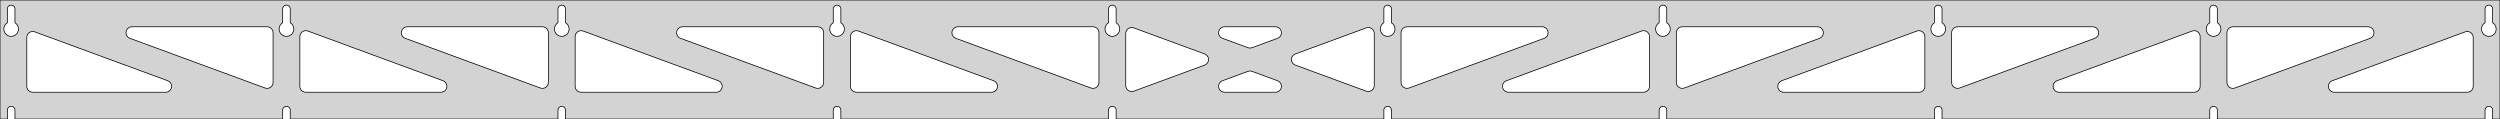 <?xml version="1.0" standalone="no"?>
<!DOCTYPE svg PUBLIC "-//W3C//DTD SVG 1.1//EN" "http://www.w3.org/Graphics/SVG/1.1/DTD/svg11.dtd">
<svg width="1680mm" height="80mm" viewBox="0 -80 1680 80" xmlns="http://www.w3.org/2000/svg" version="1.1">
<title>OpenSCAD Model</title>
<path d="
M 1680,-80 L 0,-80 L 0,-0 L 4.95,-0 L 4.95,-6 L 5.006,-6.53
 L 5.17,-7.037 L 5.437,-7.499 L 5.794,-7.895 L 6.225,-8.208 L 6.712,-8.425 L 7.233,-8.536
 L 7.767,-8.536 L 8.288,-8.425 L 8.775,-8.208 L 9.206,-7.895 L 9.563,-7.499 L 9.83,-7.037
 L 9.994,-6.53 L 10.05,-6 L 10.05,-0 L 189.95,-0 L 189.95,-6 L 190.006,-6.53
 L 190.17,-7.037 L 190.437,-7.499 L 190.794,-7.895 L 191.225,-8.208 L 191.712,-8.425 L 192.233,-8.536
 L 192.767,-8.536 L 193.288,-8.425 L 193.775,-8.208 L 194.206,-7.895 L 194.563,-7.499 L 194.83,-7.037
 L 194.994,-6.53 L 195.05,-6 L 195.05,-0 L 374.95,-0 L 374.95,-6 L 375.006,-6.53
 L 375.17,-7.037 L 375.437,-7.499 L 375.794,-7.895 L 376.225,-8.208 L 376.712,-8.425 L 377.233,-8.536
 L 377.767,-8.536 L 378.288,-8.425 L 378.775,-8.208 L 379.206,-7.895 L 379.563,-7.499 L 379.83,-7.037
 L 379.994,-6.53 L 380.05,-6 L 380.05,-0 L 559.95,-0 L 559.95,-6 L 560.006,-6.53
 L 560.17,-7.037 L 560.437,-7.499 L 560.794,-7.895 L 561.225,-8.208 L 561.712,-8.425 L 562.233,-8.536
 L 562.767,-8.536 L 563.288,-8.425 L 563.775,-8.208 L 564.206,-7.895 L 564.563,-7.499 L 564.83,-7.037
 L 564.994,-6.53 L 565.05,-6 L 565.05,-0 L 744.95,-0 L 744.95,-6 L 745.006,-6.53
 L 745.17,-7.037 L 745.437,-7.499 L 745.794,-7.895 L 746.225,-8.208 L 746.712,-8.425 L 747.233,-8.536
 L 747.767,-8.536 L 748.288,-8.425 L 748.775,-8.208 L 749.206,-7.895 L 749.563,-7.499 L 749.83,-7.037
 L 749.994,-6.53 L 750.05,-6 L 750.05,-0 L 929.95,-0 L 929.95,-6 L 930.006,-6.53
 L 930.17,-7.037 L 930.437,-7.499 L 930.794,-7.895 L 931.225,-8.208 L 931.712,-8.425 L 932.233,-8.536
 L 932.767,-8.536 L 933.288,-8.425 L 933.775,-8.208 L 934.206,-7.895 L 934.563,-7.499 L 934.83,-7.037
 L 934.994,-6.53 L 935.05,-6 L 935.05,-0 L 1114.95,-0 L 1114.95,-6 L 1115.01,-6.53
 L 1115.17,-7.037 L 1115.44,-7.499 L 1115.79,-7.895 L 1116.22,-8.208 L 1116.71,-8.425 L 1117.23,-8.536
 L 1117.77,-8.536 L 1118.29,-8.425 L 1118.77,-8.208 L 1119.21,-7.895 L 1119.56,-7.499 L 1119.83,-7.037
 L 1119.99,-6.53 L 1120.05,-6 L 1120.05,-0 L 1299.95,-0 L 1299.95,-6 L 1300.01,-6.53
 L 1300.17,-7.037 L 1300.44,-7.499 L 1300.79,-7.895 L 1301.22,-8.208 L 1301.71,-8.425 L 1302.23,-8.536
 L 1302.77,-8.536 L 1303.29,-8.425 L 1303.77,-8.208 L 1304.21,-7.895 L 1304.56,-7.499 L 1304.83,-7.037
 L 1304.99,-6.53 L 1305.05,-6 L 1305.05,-0 L 1484.95,-0 L 1484.95,-6 L 1485.01,-6.53
 L 1485.17,-7.037 L 1485.44,-7.499 L 1485.79,-7.895 L 1486.22,-8.208 L 1486.71,-8.425 L 1487.23,-8.536
 L 1487.77,-8.536 L 1488.29,-8.425 L 1488.77,-8.208 L 1489.21,-7.895 L 1489.56,-7.499 L 1489.83,-7.037
 L 1489.99,-6.53 L 1490.05,-6 L 1490.05,-0 L 1669.95,-0 L 1669.95,-6 L 1670.01,-6.53
 L 1670.17,-7.037 L 1670.44,-7.499 L 1670.79,-7.895 L 1671.22,-8.208 L 1671.71,-8.425 L 1672.23,-8.536
 L 1672.77,-8.536 L 1673.29,-8.425 L 1673.77,-8.208 L 1674.21,-7.895 L 1674.56,-7.499 L 1674.83,-7.037
 L 1674.99,-6.53 L 1675.05,-6 L 1675.05,-0 L 1680,-0 z
M 6.986,-55.607 L 6.477,-55.688 L 5.98,-55.821 L 5.499,-56.005 L 5.04,-56.239 L 4.608,-56.52
 L 4.208,-56.844 L 3.844,-57.208 L 3.52,-57.608 L 3.239,-58.04 L 3.005,-58.499 L 2.821,-58.98
 L 2.688,-59.477 L 2.607,-59.986 L 2.58,-60.5 L 2.607,-61.014 L 2.688,-61.523 L 2.821,-62.02
 L 3.005,-62.501 L 3.239,-62.96 L 3.52,-63.392 L 3.844,-63.792 L 4.208,-64.156 L 4.608,-64.48
 L 4.95,-64.702 L 4.95,-74 L 5.006,-74.53 L 5.17,-75.037 L 5.437,-75.499 L 5.794,-75.895
 L 6.225,-76.208 L 6.712,-76.425 L 7.233,-76.536 L 7.767,-76.536 L 8.288,-76.425 L 8.775,-76.208
 L 9.206,-75.895 L 9.563,-75.499 L 9.83,-75.037 L 9.994,-74.53 L 10.05,-74 L 10.05,-64.702
 L 10.392,-64.48 L 10.792,-64.156 L 11.156,-63.792 L 11.48,-63.392 L 11.761,-62.96 L 11.995,-62.501
 L 12.179,-62.02 L 12.312,-61.523 L 12.393,-61.014 L 12.42,-60.5 L 12.393,-59.986 L 12.312,-59.477
 L 12.179,-58.98 L 11.995,-58.499 L 11.761,-58.04 L 11.48,-57.608 L 11.156,-57.208 L 10.792,-56.844
 L 10.392,-56.52 L 9.96,-56.239 L 9.501,-56.005 L 9.02,-55.821 L 8.523,-55.688 L 8.014,-55.607
 L 7.5,-55.58 z
M 1116.99,-55.607 L 1116.48,-55.688 L 1115.98,-55.821 L 1115.5,-56.005 L 1115.04,-56.239 L 1114.61,-56.52
 L 1114.21,-56.844 L 1113.84,-57.208 L 1113.52,-57.608 L 1113.24,-58.04 L 1113.01,-58.499 L 1112.82,-58.98
 L 1112.69,-59.477 L 1112.61,-59.986 L 1112.58,-60.5 L 1112.61,-61.014 L 1112.69,-61.523 L 1112.82,-62.02
 L 1113.01,-62.501 L 1113.24,-62.96 L 1113.52,-63.392 L 1113.84,-63.792 L 1114.21,-64.156 L 1114.61,-64.48
 L 1114.95,-64.702 L 1114.95,-74 L 1115.01,-74.53 L 1115.17,-75.037 L 1115.44,-75.499 L 1115.79,-75.895
 L 1116.23,-76.208 L 1116.71,-76.425 L 1117.23,-76.536 L 1117.77,-76.536 L 1118.29,-76.425 L 1118.77,-76.208
 L 1119.21,-75.895 L 1119.56,-75.499 L 1119.83,-75.037 L 1119.99,-74.53 L 1120.05,-74 L 1120.05,-64.702
 L 1120.39,-64.48 L 1120.79,-64.156 L 1121.16,-63.792 L 1121.48,-63.392 L 1121.76,-62.96 L 1121.99,-62.501
 L 1122.18,-62.02 L 1122.31,-61.523 L 1122.39,-61.014 L 1122.42,-60.5 L 1122.39,-59.986 L 1122.31,-59.477
 L 1122.18,-58.98 L 1121.99,-58.499 L 1121.76,-58.04 L 1121.48,-57.608 L 1121.16,-57.208 L 1120.79,-56.844
 L 1120.39,-56.52 L 1119.96,-56.239 L 1119.5,-56.005 L 1119.02,-55.821 L 1118.52,-55.688 L 1118.01,-55.607
 L 1117.5,-55.58 z
M 1301.99,-55.607 L 1301.48,-55.688 L 1300.98,-55.821 L 1300.5,-56.005 L 1300.04,-56.239 L 1299.61,-56.52
 L 1299.21,-56.844 L 1298.84,-57.208 L 1298.52,-57.608 L 1298.24,-58.04 L 1298.01,-58.499 L 1297.82,-58.98
 L 1297.69,-59.477 L 1297.61,-59.986 L 1297.58,-60.5 L 1297.61,-61.014 L 1297.69,-61.523 L 1297.82,-62.02
 L 1298.01,-62.501 L 1298.24,-62.96 L 1298.52,-63.392 L 1298.84,-63.792 L 1299.21,-64.156 L 1299.61,-64.48
 L 1299.95,-64.702 L 1299.95,-74 L 1300.01,-74.53 L 1300.17,-75.037 L 1300.44,-75.499 L 1300.79,-75.895
 L 1301.23,-76.208 L 1301.71,-76.425 L 1302.23,-76.536 L 1302.77,-76.536 L 1303.29,-76.425 L 1303.77,-76.208
 L 1304.21,-75.895 L 1304.56,-75.499 L 1304.83,-75.037 L 1304.99,-74.53 L 1305.05,-74 L 1305.05,-64.702
 L 1305.39,-64.48 L 1305.79,-64.156 L 1306.16,-63.792 L 1306.48,-63.392 L 1306.76,-62.96 L 1306.99,-62.501
 L 1307.18,-62.02 L 1307.31,-61.523 L 1307.39,-61.014 L 1307.42,-60.5 L 1307.39,-59.986 L 1307.31,-59.477
 L 1307.18,-58.98 L 1306.99,-58.499 L 1306.76,-58.04 L 1306.48,-57.608 L 1306.16,-57.208 L 1305.79,-56.844
 L 1305.39,-56.52 L 1304.96,-56.239 L 1304.5,-56.005 L 1304.02,-55.821 L 1303.52,-55.688 L 1303.01,-55.607
 L 1302.5,-55.58 z
M 931.986,-55.607 L 931.477,-55.688 L 930.98,-55.821 L 930.499,-56.005 L 930.04,-56.239 L 929.608,-56.52
 L 929.208,-56.844 L 928.844,-57.208 L 928.52,-57.608 L 928.239,-58.04 L 928.005,-58.499 L 927.821,-58.98
 L 927.688,-59.477 L 927.607,-59.986 L 927.58,-60.5 L 927.607,-61.014 L 927.688,-61.523 L 927.821,-62.02
 L 928.005,-62.501 L 928.239,-62.96 L 928.52,-63.392 L 928.844,-63.792 L 929.208,-64.156 L 929.608,-64.48
 L 929.95,-64.702 L 929.95,-74 L 930.006,-74.53 L 930.17,-75.037 L 930.437,-75.499 L 930.794,-75.895
 L 931.225,-76.208 L 931.712,-76.425 L 932.233,-76.536 L 932.767,-76.536 L 933.288,-76.425 L 933.775,-76.208
 L 934.206,-75.895 L 934.563,-75.499 L 934.83,-75.037 L 934.994,-74.53 L 935.05,-74 L 935.05,-64.702
 L 935.392,-64.48 L 935.792,-64.156 L 936.156,-63.792 L 936.48,-63.392 L 936.761,-62.96 L 936.995,-62.501
 L 937.179,-62.02 L 937.312,-61.523 L 937.393,-61.014 L 937.42,-60.5 L 937.393,-59.986 L 937.312,-59.477
 L 937.179,-58.98 L 936.995,-58.499 L 936.761,-58.04 L 936.48,-57.608 L 936.156,-57.208 L 935.792,-56.844
 L 935.392,-56.52 L 934.96,-56.239 L 934.501,-56.005 L 934.02,-55.821 L 933.523,-55.688 L 933.014,-55.607
 L 932.5,-55.58 z
M 746.986,-55.607 L 746.477,-55.688 L 745.98,-55.821 L 745.499,-56.005 L 745.04,-56.239 L 744.608,-56.52
 L 744.208,-56.844 L 743.844,-57.208 L 743.52,-57.608 L 743.239,-58.04 L 743.005,-58.499 L 742.821,-58.98
 L 742.688,-59.477 L 742.607,-59.986 L 742.58,-60.5 L 742.607,-61.014 L 742.688,-61.523 L 742.821,-62.02
 L 743.005,-62.501 L 743.239,-62.96 L 743.52,-63.392 L 743.844,-63.792 L 744.208,-64.156 L 744.608,-64.48
 L 744.95,-64.702 L 744.95,-74 L 745.006,-74.53 L 745.17,-75.037 L 745.437,-75.499 L 745.794,-75.895
 L 746.225,-76.208 L 746.712,-76.425 L 747.233,-76.536 L 747.767,-76.536 L 748.288,-76.425 L 748.775,-76.208
 L 749.206,-75.895 L 749.563,-75.499 L 749.83,-75.037 L 749.994,-74.53 L 750.05,-74 L 750.05,-64.702
 L 750.392,-64.48 L 750.792,-64.156 L 751.156,-63.792 L 751.48,-63.392 L 751.761,-62.96 L 751.995,-62.501
 L 752.179,-62.02 L 752.312,-61.523 L 752.393,-61.014 L 752.42,-60.5 L 752.393,-59.986 L 752.312,-59.477
 L 752.179,-58.98 L 751.995,-58.499 L 751.761,-58.04 L 751.48,-57.608 L 751.156,-57.208 L 750.792,-56.844
 L 750.392,-56.52 L 749.96,-56.239 L 749.501,-56.005 L 749.02,-55.821 L 748.523,-55.688 L 748.014,-55.607
 L 747.5,-55.58 z
M 1486.99,-55.607 L 1486.48,-55.688 L 1485.98,-55.821 L 1485.5,-56.005 L 1485.04,-56.239 L 1484.61,-56.52
 L 1484.21,-56.844 L 1483.84,-57.208 L 1483.52,-57.608 L 1483.24,-58.04 L 1483.01,-58.499 L 1482.82,-58.98
 L 1482.69,-59.477 L 1482.61,-59.986 L 1482.58,-60.5 L 1482.61,-61.014 L 1482.69,-61.523 L 1482.82,-62.02
 L 1483.01,-62.501 L 1483.24,-62.96 L 1483.52,-63.392 L 1483.84,-63.792 L 1484.21,-64.156 L 1484.61,-64.48
 L 1484.95,-64.702 L 1484.95,-74 L 1485.01,-74.53 L 1485.17,-75.037 L 1485.44,-75.499 L 1485.79,-75.895
 L 1486.23,-76.208 L 1486.71,-76.425 L 1487.23,-76.536 L 1487.77,-76.536 L 1488.29,-76.425 L 1488.77,-76.208
 L 1489.21,-75.895 L 1489.56,-75.499 L 1489.83,-75.037 L 1489.99,-74.53 L 1490.05,-74 L 1490.05,-64.702
 L 1490.39,-64.48 L 1490.79,-64.156 L 1491.16,-63.792 L 1491.48,-63.392 L 1491.76,-62.96 L 1491.99,-62.501
 L 1492.18,-62.02 L 1492.31,-61.523 L 1492.39,-61.014 L 1492.42,-60.5 L 1492.39,-59.986 L 1492.31,-59.477
 L 1492.18,-58.98 L 1491.99,-58.499 L 1491.76,-58.04 L 1491.48,-57.608 L 1491.16,-57.208 L 1490.79,-56.844
 L 1490.39,-56.52 L 1489.96,-56.239 L 1489.5,-56.005 L 1489.02,-55.821 L 1488.52,-55.688 L 1488.01,-55.607
 L 1487.5,-55.58 z
M 561.986,-55.607 L 561.477,-55.688 L 560.98,-55.821 L 560.499,-56.005 L 560.04,-56.239 L 559.608,-56.52
 L 559.208,-56.844 L 558.844,-57.208 L 558.52,-57.608 L 558.239,-58.04 L 558.005,-58.499 L 557.821,-58.98
 L 557.688,-59.477 L 557.607,-59.986 L 557.58,-60.5 L 557.607,-61.014 L 557.688,-61.523 L 557.821,-62.02
 L 558.005,-62.501 L 558.239,-62.96 L 558.52,-63.392 L 558.844,-63.792 L 559.208,-64.156 L 559.608,-64.48
 L 559.95,-64.702 L 559.95,-74 L 560.006,-74.53 L 560.17,-75.037 L 560.437,-75.499 L 560.794,-75.895
 L 561.225,-76.208 L 561.712,-76.425 L 562.233,-76.536 L 562.767,-76.536 L 563.288,-76.425 L 563.775,-76.208
 L 564.206,-75.895 L 564.563,-75.499 L 564.83,-75.037 L 564.994,-74.53 L 565.05,-74 L 565.05,-64.702
 L 565.392,-64.48 L 565.792,-64.156 L 566.156,-63.792 L 566.48,-63.392 L 566.761,-62.96 L 566.995,-62.501
 L 567.179,-62.02 L 567.312,-61.523 L 567.393,-61.014 L 567.42,-60.5 L 567.393,-59.986 L 567.312,-59.477
 L 567.179,-58.98 L 566.995,-58.499 L 566.761,-58.04 L 566.48,-57.608 L 566.156,-57.208 L 565.792,-56.844
 L 565.392,-56.52 L 564.96,-56.239 L 564.501,-56.005 L 564.02,-55.821 L 563.523,-55.688 L 563.014,-55.607
 L 562.5,-55.58 z
M 376.986,-55.607 L 376.477,-55.688 L 375.98,-55.821 L 375.499,-56.005 L 375.04,-56.239 L 374.608,-56.52
 L 374.208,-56.844 L 373.844,-57.208 L 373.52,-57.608 L 373.239,-58.04 L 373.005,-58.499 L 372.821,-58.98
 L 372.688,-59.477 L 372.607,-59.986 L 372.58,-60.5 L 372.607,-61.014 L 372.688,-61.523 L 372.821,-62.02
 L 373.005,-62.501 L 373.239,-62.96 L 373.52,-63.392 L 373.844,-63.792 L 374.208,-64.156 L 374.608,-64.48
 L 374.95,-64.702 L 374.95,-74 L 375.006,-74.53 L 375.17,-75.037 L 375.437,-75.499 L 375.794,-75.895
 L 376.225,-76.208 L 376.712,-76.425 L 377.233,-76.536 L 377.767,-76.536 L 378.288,-76.425 L 378.775,-76.208
 L 379.206,-75.895 L 379.563,-75.499 L 379.83,-75.037 L 379.994,-74.53 L 380.05,-74 L 380.05,-64.702
 L 380.392,-64.48 L 380.792,-64.156 L 381.156,-63.792 L 381.48,-63.392 L 381.761,-62.96 L 381.995,-62.501
 L 382.179,-62.02 L 382.312,-61.523 L 382.393,-61.014 L 382.42,-60.5 L 382.393,-59.986 L 382.312,-59.477
 L 382.179,-58.98 L 381.995,-58.499 L 381.761,-58.04 L 381.48,-57.608 L 381.156,-57.208 L 380.792,-56.844
 L 380.392,-56.52 L 379.96,-56.239 L 379.501,-56.005 L 379.02,-55.821 L 378.523,-55.688 L 378.014,-55.607
 L 377.5,-55.58 z
M 1671.99,-55.607 L 1671.48,-55.688 L 1670.98,-55.821 L 1670.5,-56.005 L 1670.04,-56.239 L 1669.61,-56.52
 L 1669.21,-56.844 L 1668.84,-57.208 L 1668.52,-57.608 L 1668.24,-58.04 L 1668.01,-58.499 L 1667.82,-58.98
 L 1667.69,-59.477 L 1667.61,-59.986 L 1667.58,-60.5 L 1667.61,-61.014 L 1667.69,-61.523 L 1667.82,-62.02
 L 1668.01,-62.501 L 1668.24,-62.96 L 1668.52,-63.392 L 1668.84,-63.792 L 1669.21,-64.156 L 1669.61,-64.48
 L 1669.95,-64.702 L 1669.95,-74 L 1670.01,-74.53 L 1670.17,-75.037 L 1670.44,-75.499 L 1670.79,-75.895
 L 1671.23,-76.208 L 1671.71,-76.425 L 1672.23,-76.536 L 1672.77,-76.536 L 1673.29,-76.425 L 1673.77,-76.208
 L 1674.21,-75.895 L 1674.56,-75.499 L 1674.83,-75.037 L 1674.99,-74.53 L 1675.05,-74 L 1675.05,-64.702
 L 1675.39,-64.48 L 1675.79,-64.156 L 1676.16,-63.792 L 1676.48,-63.392 L 1676.76,-62.96 L 1676.99,-62.501
 L 1677.18,-62.02 L 1677.31,-61.523 L 1677.39,-61.014 L 1677.42,-60.5 L 1677.39,-59.986 L 1677.31,-59.477
 L 1677.18,-58.98 L 1676.99,-58.499 L 1676.76,-58.04 L 1676.48,-57.608 L 1676.16,-57.208 L 1675.79,-56.844
 L 1675.39,-56.52 L 1674.96,-56.239 L 1674.5,-56.005 L 1674.02,-55.821 L 1673.52,-55.688 L 1673.01,-55.607
 L 1672.5,-55.58 z
M 191.986,-55.607 L 191.477,-55.688 L 190.98,-55.821 L 190.499,-56.005 L 190.04,-56.239 L 189.608,-56.52
 L 189.208,-56.844 L 188.844,-57.208 L 188.52,-57.608 L 188.239,-58.04 L 188.005,-58.499 L 187.821,-58.98
 L 187.688,-59.477 L 187.607,-59.986 L 187.58,-60.5 L 187.607,-61.014 L 187.688,-61.523 L 187.821,-62.02
 L 188.005,-62.501 L 188.239,-62.96 L 188.52,-63.392 L 188.844,-63.792 L 189.208,-64.156 L 189.608,-64.48
 L 189.95,-64.702 L 189.95,-74 L 190.006,-74.53 L 190.17,-75.037 L 190.437,-75.499 L 190.794,-75.895
 L 191.225,-76.208 L 191.712,-76.425 L 192.233,-76.536 L 192.767,-76.536 L 193.288,-76.425 L 193.775,-76.208
 L 194.206,-75.895 L 194.563,-75.499 L 194.83,-75.037 L 194.994,-74.53 L 195.05,-74 L 195.05,-64.702
 L 195.392,-64.48 L 195.792,-64.156 L 196.156,-63.792 L 196.48,-63.392 L 196.761,-62.96 L 196.995,-62.501
 L 197.179,-62.02 L 197.312,-61.523 L 197.393,-61.014 L 197.42,-60.5 L 197.393,-59.986 L 197.312,-59.477
 L 197.179,-58.98 L 196.995,-58.499 L 196.761,-58.04 L 196.48,-57.608 L 196.156,-57.208 L 195.792,-56.844
 L 195.392,-56.52 L 194.96,-56.239 L 194.501,-56.005 L 194.02,-55.821 L 193.523,-55.688 L 193.014,-55.607
 L 192.5,-55.58 z
M 1129.41,-20.77 L 1128.63,-21.081 L 1127.94,-21.546 L 1127.36,-22.146 L 1126.91,-22.854 L 1126.62,-23.639
 L 1126.5,-24.619 L 1126.5,-58 L 1126.59,-58.832 L 1126.85,-59.627 L 1127.26,-60.351 L 1127.82,-60.973
 L 1128.5,-61.464 L 1129.26,-61.804 L 1130.5,-62 L 1221.32,-62 L 1222.15,-61.913 L 1222.94,-61.654
 L 1223.67,-61.236 L 1224.29,-60.676 L 1224.78,-60 L 1225.12,-59.236 L 1225.29,-58.418 L 1225.29,-57.582
 L 1225.12,-56.764 L 1224.78,-56 L 1224.29,-55.324 L 1223.67,-54.764 L 1222.7,-54.246 L 1131.88,-20.864
 L 1131.07,-20.659 L 1130.23,-20.628 z
M 944.41,-20.77 L 943.633,-21.081 L 942.939,-21.546 L 942.356,-22.146 L 941.91,-22.854 L 941.622,-23.639
 L 941.5,-24.619 L 941.5,-58 L 941.587,-58.832 L 941.846,-59.627 L 942.264,-60.351 L 942.823,-60.973
 L 943.5,-61.464 L 944.264,-61.804 L 945.5,-62 L 1036.32,-62 L 1037.15,-61.913 L 1037.94,-61.654
 L 1038.67,-61.236 L 1039.29,-60.676 L 1039.78,-60 L 1040.12,-59.236 L 1040.29,-58.418 L 1040.29,-57.582
 L 1040.12,-56.764 L 1039.78,-56 L 1039.29,-55.324 L 1038.67,-54.764 L 1037.7,-54.246 L 946.88,-20.864
 L 946.069,-20.659 L 945.234,-20.628 z
M 839.431,-47.752 L 838.62,-47.957 L 821.51,-54.246 L 820.539,-54.764 L 819.918,-55.324 L 819.426,-56
 L 819.086,-56.764 L 818.912,-57.582 L 818.912,-58.418 L 819.086,-59.236 L 819.426,-60 L 819.918,-60.676
 L 820.539,-61.236 L 821.263,-61.654 L 822.059,-61.913 L 822.89,-62 L 857.11,-62 L 858.2,-61.849
 L 858.976,-61.538 L 859.671,-61.072 L 860.254,-60.473 L 860.699,-59.765 L 860.988,-58.98 L 861.107,-58.152
 L 861.051,-57.318 L 860.823,-56.513 L 860.433,-55.774 L 859.897,-55.132 L 859.24,-54.614 L 858.49,-54.246
 L 841.38,-47.957 L 840.266,-47.72 z
M 733.931,-20.659 L 733.12,-20.864 L 642.303,-54.246 L 641.332,-54.764 L 640.711,-55.324 L 640.219,-56
 L 639.879,-56.764 L 639.705,-57.582 L 639.705,-58.418 L 639.879,-59.236 L 640.219,-60 L 640.711,-60.676
 L 641.332,-61.236 L 642.056,-61.654 L 642.852,-61.913 L 643.683,-62 L 734.5,-62 L 735.736,-61.804
 L 736.5,-61.464 L 737.177,-60.973 L 737.736,-60.351 L 738.154,-59.627 L 738.413,-58.832 L 738.5,-58
 L 738.5,-24.619 L 738.378,-23.639 L 738.09,-22.854 L 737.644,-22.146 L 737.061,-21.546 L 736.367,-21.081
 L 735.59,-20.77 L 734.766,-20.628 z
M 548.931,-20.659 L 548.12,-20.864 L 457.303,-54.246 L 456.332,-54.764 L 455.711,-55.324 L 455.219,-56
 L 454.879,-56.764 L 454.705,-57.582 L 454.705,-58.418 L 454.879,-59.236 L 455.219,-60 L 455.711,-60.676
 L 456.332,-61.236 L 457.056,-61.654 L 457.852,-61.913 L 458.683,-62 L 549.5,-62 L 550.736,-61.804
 L 551.5,-61.464 L 552.177,-60.973 L 552.736,-60.351 L 553.154,-59.627 L 553.413,-58.832 L 553.5,-58
 L 553.5,-24.619 L 553.378,-23.639 L 553.09,-22.854 L 552.644,-22.146 L 552.061,-21.546 L 551.367,-21.081
 L 550.59,-20.77 L 549.766,-20.628 z
M 363.931,-20.659 L 363.12,-20.864 L 272.303,-54.246 L 271.332,-54.764 L 270.711,-55.324 L 270.219,-56
 L 269.879,-56.764 L 269.705,-57.582 L 269.705,-58.418 L 269.879,-59.236 L 270.219,-60 L 270.711,-60.676
 L 271.332,-61.236 L 272.056,-61.654 L 272.852,-61.913 L 273.683,-62 L 364.5,-62 L 365.736,-61.804
 L 366.5,-61.464 L 367.177,-60.973 L 367.736,-60.351 L 368.154,-59.627 L 368.413,-58.832 L 368.5,-58
 L 368.5,-24.619 L 368.378,-23.639 L 368.09,-22.854 L 367.644,-22.146 L 367.061,-21.546 L 366.367,-21.081
 L 365.59,-20.77 L 364.766,-20.628 z
M 1499.41,-20.77 L 1498.63,-21.081 L 1497.94,-21.546 L 1497.36,-22.146 L 1496.91,-22.854 L 1496.62,-23.639
 L 1496.5,-24.619 L 1496.5,-58 L 1496.59,-58.832 L 1496.85,-59.627 L 1497.26,-60.351 L 1497.82,-60.973
 L 1498.5,-61.464 L 1499.26,-61.804 L 1500.5,-62 L 1591.32,-62 L 1592.15,-61.913 L 1592.94,-61.654
 L 1593.67,-61.236 L 1594.29,-60.676 L 1594.78,-60 L 1595.12,-59.236 L 1595.29,-58.418 L 1595.29,-57.582
 L 1595.12,-56.764 L 1594.78,-56 L 1594.29,-55.324 L 1593.67,-54.764 L 1592.7,-54.246 L 1501.88,-20.864
 L 1501.07,-20.659 L 1500.23,-20.628 z
M 178.931,-20.659 L 178.12,-20.864 L 87.303,-54.246 L 86.332,-54.764 L 85.711,-55.324 L 85.219,-56
 L 84.879,-56.764 L 84.705,-57.582 L 84.705,-58.418 L 84.879,-59.236 L 85.219,-60 L 85.711,-60.676
 L 86.332,-61.236 L 87.056,-61.654 L 87.852,-61.913 L 88.683,-62 L 179.5,-62 L 180.736,-61.804
 L 181.5,-61.464 L 182.177,-60.973 L 182.736,-60.351 L 183.154,-59.627 L 183.413,-58.832 L 183.5,-58
 L 183.5,-24.619 L 183.378,-23.639 L 183.09,-22.854 L 182.644,-22.146 L 182.061,-21.546 L 181.367,-21.081
 L 180.59,-20.77 L 179.766,-20.628 z
M 1314.41,-20.77 L 1313.63,-21.081 L 1312.94,-21.546 L 1312.36,-22.146 L 1311.91,-22.854 L 1311.62,-23.639
 L 1311.5,-24.619 L 1311.5,-58 L 1311.59,-58.832 L 1311.85,-59.627 L 1312.26,-60.351 L 1312.82,-60.973
 L 1313.5,-61.464 L 1314.26,-61.804 L 1315.5,-62 L 1406.32,-62 L 1407.15,-61.913 L 1407.94,-61.654
 L 1408.67,-61.236 L 1409.29,-60.676 L 1409.78,-60 L 1410.12,-59.236 L 1410.29,-58.418 L 1410.29,-57.582
 L 1410.12,-56.764 L 1409.78,-56 L 1409.29,-55.324 L 1408.67,-54.764 L 1407.7,-54.246 L 1316.88,-20.864
 L 1316.07,-20.659 L 1315.23,-20.628 z
M 760.082,-18.511 L 759.264,-18.685 L 758.5,-19.025 L 757.823,-19.517 L 757.264,-20.138 L 756.846,-20.863
 L 756.587,-21.658 L 756.5,-22.489 L 756.5,-57.511 L 756.622,-58.491 L 756.91,-59.276 L 757.356,-59.983
 L 757.939,-60.583 L 758.633,-61.048 L 759.41,-61.359 L 760.234,-61.502 L 761.069,-61.47 L 761.88,-61.265
 L 809.519,-43.754 L 810.006,-43.538 L 810.7,-43.072 L 811.283,-42.473 L 811.729,-41.765 L 812.017,-40.98
 L 812.136,-40.152 L 812.08,-39.318 L 811.853,-38.513 L 811.462,-37.774 L 810.927,-37.132 L 810.27,-36.614
 L 809.519,-36.246 L 761.88,-18.735 L 760.918,-18.511 z
M 918.931,-18.53 L 918.12,-18.735 L 870.481,-36.246 L 869.994,-36.462 L 869.299,-36.928 L 868.717,-37.527
 L 868.271,-38.235 L 867.983,-39.02 L 867.864,-39.848 L 867.919,-40.682 L 868.147,-41.487 L 868.538,-42.226
 L 869.073,-42.868 L 869.73,-43.386 L 870.481,-43.754 L 918.12,-61.265 L 919.082,-61.489 L 919.918,-61.489
 L 920.736,-61.315 L 921.5,-60.975 L 922.177,-60.483 L 922.736,-59.862 L 923.154,-59.138 L 923.413,-58.342
 L 923.5,-57.511 L 923.5,-22.489 L 923.378,-21.509 L 923.09,-20.724 L 922.644,-20.017 L 922.061,-19.417
 L 921.367,-18.952 L 920.59,-18.641 L 919.766,-18.498 z
M 205.5,-18 L 204.264,-18.196 L 203.5,-18.536 L 202.823,-19.027 L 202.264,-19.649 L 201.846,-20.373
 L 201.587,-21.168 L 201.5,-22 L 201.5,-55.381 L 201.622,-56.361 L 201.91,-57.146 L 202.356,-57.854
 L 202.939,-58.454 L 203.633,-58.919 L 204.41,-59.23 L 205.234,-59.372 L 206.069,-59.341 L 206.88,-59.136
 L 297.697,-25.754 L 298.668,-25.236 L 299.289,-24.677 L 299.781,-24 L 300.121,-23.236 L 300.295,-22.418
 L 300.295,-21.582 L 300.121,-20.764 L 299.781,-20 L 299.289,-19.323 L 298.668,-18.764 L 297.944,-18.346
 L 297.148,-18.087 L 296.317,-18 z
M 390.5,-18 L 389.264,-18.196 L 388.5,-18.536 L 387.823,-19.027 L 387.264,-19.649 L 386.846,-20.373
 L 386.587,-21.168 L 386.5,-22 L 386.5,-55.381 L 386.622,-56.361 L 386.91,-57.146 L 387.356,-57.854
 L 387.939,-58.454 L 388.633,-58.919 L 389.41,-59.23 L 390.234,-59.372 L 391.069,-59.341 L 391.88,-59.136
 L 482.697,-25.754 L 483.668,-25.236 L 484.289,-24.677 L 484.781,-24 L 485.121,-23.236 L 485.295,-22.418
 L 485.295,-21.582 L 485.121,-20.764 L 484.781,-20 L 484.289,-19.323 L 483.668,-18.764 L 482.944,-18.346
 L 482.148,-18.087 L 481.317,-18 z
M 575.5,-18 L 574.264,-18.196 L 573.5,-18.536 L 572.823,-19.027 L 572.264,-19.649 L 571.846,-20.373
 L 571.587,-21.168 L 571.5,-22 L 571.5,-55.381 L 571.622,-56.361 L 571.91,-57.146 L 572.356,-57.854
 L 572.939,-58.454 L 573.633,-58.919 L 574.41,-59.23 L 575.234,-59.372 L 576.069,-59.341 L 576.88,-59.136
 L 667.697,-25.754 L 668.668,-25.236 L 669.289,-24.677 L 669.781,-24 L 670.121,-23.236 L 670.295,-22.418
 L 670.295,-21.582 L 670.121,-20.764 L 669.781,-20 L 669.289,-19.323 L 668.668,-18.764 L 667.944,-18.346
 L 667.148,-18.087 L 666.317,-18 z
M 1013.68,-18 L 1012.85,-18.087 L 1012.06,-18.346 L 1011.33,-18.764 L 1010.71,-19.323 L 1010.22,-20
 L 1009.88,-20.764 L 1009.71,-21.582 L 1009.71,-22.418 L 1009.88,-23.236 L 1010.22,-24 L 1010.71,-24.677
 L 1011.33,-25.236 L 1012.3,-25.754 L 1103.12,-59.136 L 1103.93,-59.341 L 1104.77,-59.372 L 1105.59,-59.23
 L 1106.37,-58.919 L 1107.06,-58.454 L 1107.64,-57.854 L 1108.09,-57.146 L 1108.38,-56.361 L 1108.5,-55.381
 L 1108.5,-22 L 1108.41,-21.168 L 1108.15,-20.373 L 1107.74,-19.649 L 1107.18,-19.027 L 1106.5,-18.536
 L 1105.74,-18.196 L 1104.5,-18 z
M 1198.68,-18 L 1197.85,-18.087 L 1197.06,-18.346 L 1196.33,-18.764 L 1195.71,-19.323 L 1195.22,-20
 L 1194.88,-20.764 L 1194.71,-21.582 L 1194.71,-22.418 L 1194.88,-23.236 L 1195.22,-24 L 1195.71,-24.677
 L 1196.33,-25.236 L 1197.3,-25.754 L 1288.12,-59.136 L 1288.93,-59.341 L 1289.77,-59.372 L 1290.59,-59.23
 L 1291.37,-58.919 L 1292.06,-58.454 L 1292.64,-57.854 L 1293.09,-57.146 L 1293.38,-56.361 L 1293.5,-55.381
 L 1293.5,-22 L 1293.41,-21.168 L 1293.15,-20.373 L 1292.74,-19.649 L 1292.18,-19.027 L 1291.5,-18.536
 L 1290.74,-18.196 L 1289.5,-18 z
M 1383.68,-18 L 1382.85,-18.087 L 1382.06,-18.346 L 1381.33,-18.764 L 1380.71,-19.323 L 1380.22,-20
 L 1379.88,-20.764 L 1379.71,-21.582 L 1379.71,-22.418 L 1379.88,-23.236 L 1380.22,-24 L 1380.71,-24.677
 L 1381.33,-25.236 L 1382.3,-25.754 L 1473.12,-59.136 L 1473.93,-59.341 L 1474.77,-59.372 L 1475.59,-59.23
 L 1476.37,-58.919 L 1477.06,-58.454 L 1477.64,-57.854 L 1478.09,-57.146 L 1478.38,-56.361 L 1478.5,-55.381
 L 1478.5,-22 L 1478.41,-21.168 L 1478.15,-20.373 L 1477.74,-19.649 L 1477.18,-19.027 L 1476.5,-18.536
 L 1475.74,-18.196 L 1474.5,-18 z
M 22,-18 L 20.764,-18.196 L 20,-18.536 L 19.323,-19.027 L 18.764,-19.649 L 18.346,-20.373
 L 18.087,-21.168 L 18,-22 L 18,-54.83 L 18.122,-55.81 L 18.41,-56.595 L 18.856,-57.303
 L 19.439,-57.902 L 20.133,-58.368 L 20.91,-58.678 L 21.734,-58.821 L 22.569,-58.789 L 23.38,-58.584
 L 112.697,-25.754 L 113.668,-25.236 L 114.289,-24.677 L 114.781,-24 L 115.121,-23.236 L 115.295,-22.418
 L 115.295,-21.582 L 115.121,-20.764 L 114.781,-20 L 114.289,-19.323 L 113.668,-18.764 L 112.944,-18.346
 L 112.148,-18.087 L 111.317,-18 z
M 1568.68,-18 L 1567.85,-18.087 L 1567.06,-18.346 L 1566.33,-18.764 L 1565.71,-19.323 L 1565.22,-20
 L 1564.88,-20.764 L 1564.71,-21.582 L 1564.71,-22.418 L 1564.88,-23.236 L 1565.22,-24 L 1565.71,-24.677
 L 1566.33,-25.236 L 1567.3,-25.754 L 1656.62,-58.584 L 1657.43,-58.789 L 1658.27,-58.821 L 1659.09,-58.678
 L 1659.87,-58.368 L 1660.56,-57.902 L 1661.14,-57.303 L 1661.59,-56.595 L 1661.88,-55.81 L 1662,-54.83
 L 1662,-22 L 1661.91,-21.168 L 1661.65,-20.373 L 1661.24,-19.649 L 1660.68,-19.027 L 1660,-18.536
 L 1659.24,-18.196 L 1658,-18 z
M 822.89,-18 L 821.8,-18.151 L 821.024,-18.462 L 820.329,-18.928 L 819.746,-19.527 L 819.301,-20.235
 L 819.012,-21.02 L 818.893,-21.848 L 818.949,-22.682 L 819.177,-23.487 L 819.567,-24.226 L 820.103,-24.869
 L 820.76,-25.386 L 821.51,-25.754 L 838.62,-32.043 L 839.734,-32.28 L 840.569,-32.248 L 841.38,-32.043
 L 858.49,-25.754 L 859.461,-25.236 L 860.082,-24.677 L 860.574,-24 L 860.914,-23.236 L 861.088,-22.418
 L 861.088,-21.582 L 860.914,-20.764 L 860.574,-20 L 860.082,-19.323 L 859.461,-18.764 L 858.737,-18.346
 L 857.941,-18.087 L 857.11,-18 z
" stroke="black" fill="lightgray" stroke-width="0.5"/>
</svg>
